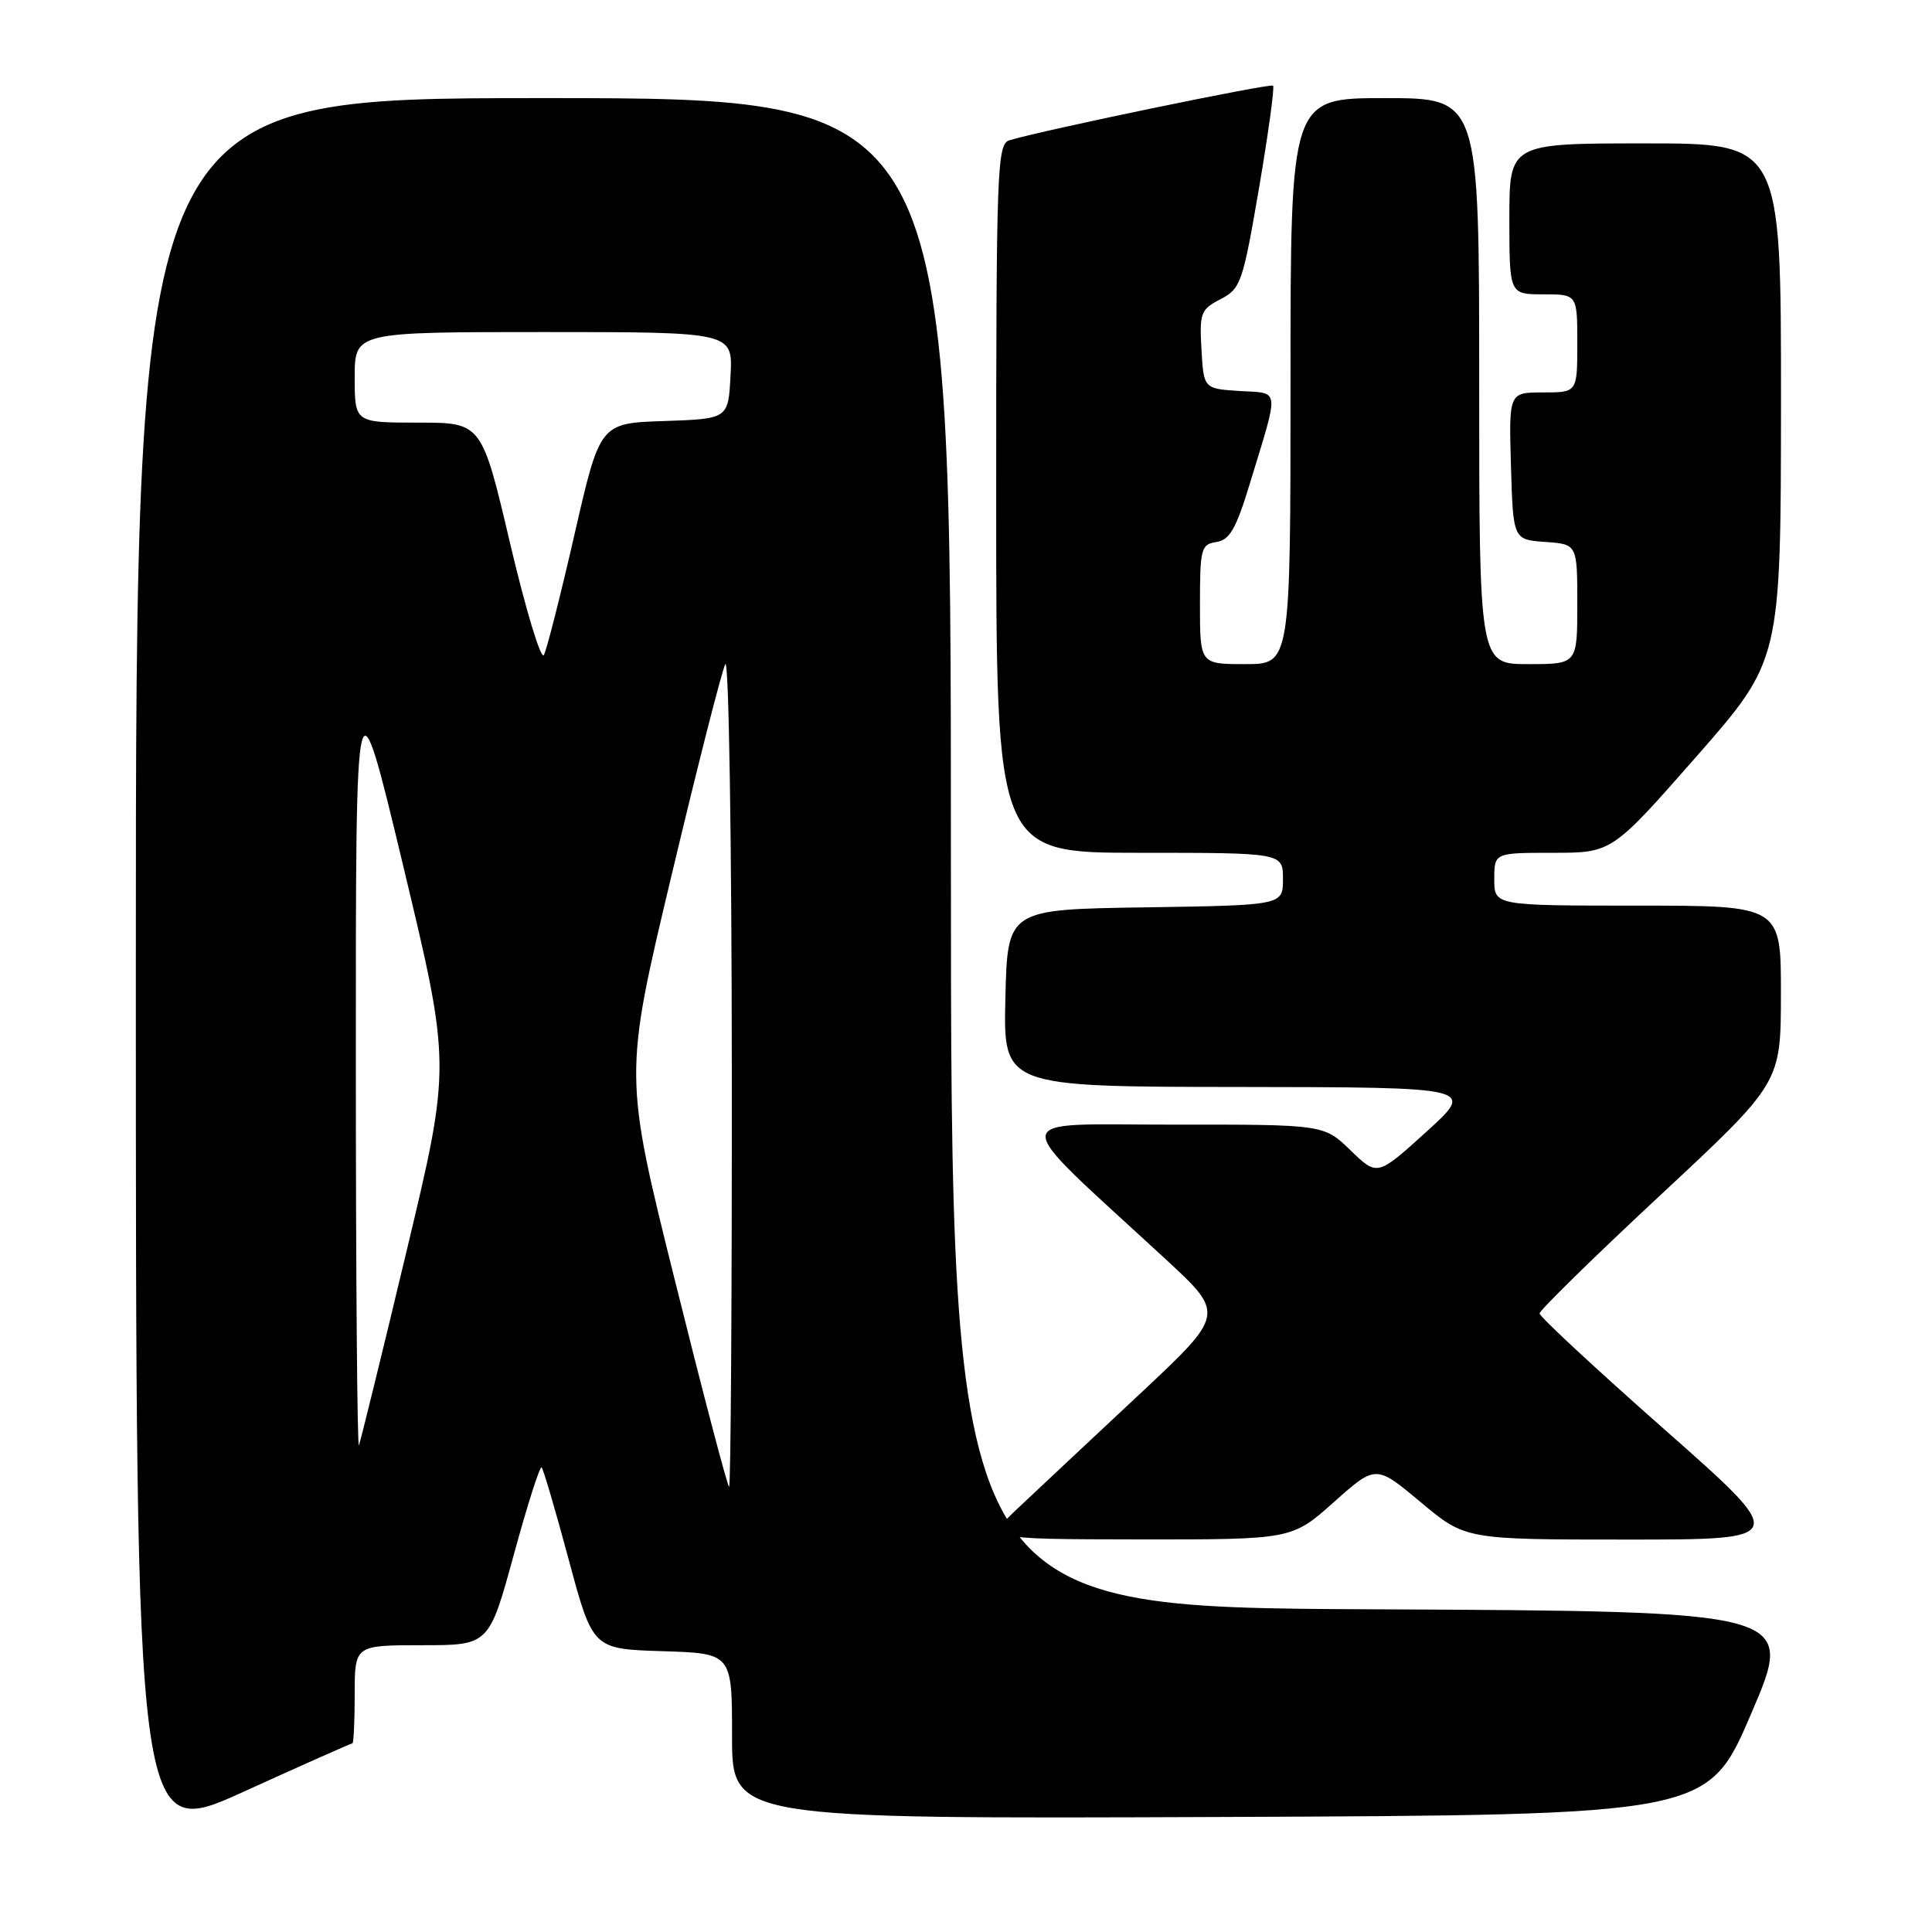 <?xml version="1.0" encoding="UTF-8" standalone="no"?>
<!DOCTYPE svg PUBLIC "-//W3C//DTD SVG 1.1//EN" "http://www.w3.org/Graphics/SVG/1.1/DTD/svg11.dtd" >
<svg xmlns="http://www.w3.org/2000/svg" xmlns:xlink="http://www.w3.org/1999/xlink" version="1.1" viewBox="0 0 256 256">
 <g >
 <path fill="currentColor"
d=" M 46.70 231.00 C 46.86 231.00 47.00 228.07 47.00 224.50 C 47.00 218.00 47.00 218.00 55.90 218.00 C 64.80 218.00 64.80 218.00 68.08 206.01 C 69.88 199.42 71.54 194.21 71.77 194.44 C 72.00 194.66 73.61 200.17 75.36 206.67 C 78.54 218.50 78.54 218.50 87.77 218.79 C 97.00 219.08 97.00 219.08 97.00 230.04 C 97.00 241.01 97.00 241.01 161.65 240.76 C 226.30 240.50 226.30 240.50 232.07 227.00 C 237.85 213.50 237.85 213.50 181.92 213.24 C 126.00 212.98 126.00 212.98 126.00 112.99 C 126.00 13.00 126.00 13.00 72.00 13.00 C 18.00 13.00 18.00 13.00 18.00 128.45 C 18.00 243.89 18.00 243.89 32.20 237.45 C 40.00 233.90 46.53 231.00 46.70 231.00 Z  M 176.74 199.04 C 182.31 194.08 182.31 194.08 188.24 199.04 C 194.17 204.00 194.17 204.00 215.63 204.00 C 237.08 204.00 237.08 204.00 220.54 189.40 C 211.44 181.37 204.00 174.46 204.00 174.04 C 204.00 173.63 211.19 166.58 219.98 158.39 C 235.97 143.50 235.97 143.50 235.98 131.75 C 236.00 120.00 236.00 120.00 217.00 120.00 C 198.00 120.00 198.00 120.00 198.00 116.50 C 198.00 113.00 198.00 113.00 205.79 113.00 C 213.58 113.00 213.58 113.00 224.78 100.25 C 235.97 87.50 235.97 87.50 235.99 53.25 C 236.00 19.00 236.00 19.00 218.00 19.00 C 200.00 19.00 200.00 19.00 200.00 29.00 C 200.00 39.00 200.00 39.00 204.50 39.00 C 209.00 39.00 209.00 39.00 209.00 45.50 C 209.00 52.00 209.00 52.00 204.46 52.00 C 199.93 52.00 199.93 52.00 200.21 61.75 C 200.50 71.50 200.50 71.50 204.75 71.81 C 209.00 72.11 209.00 72.11 209.00 80.06 C 209.00 88.00 209.00 88.00 202.50 88.00 C 196.00 88.00 196.00 88.00 196.00 50.50 C 196.00 13.00 196.00 13.00 183.50 13.00 C 171.00 13.00 171.00 13.00 171.00 50.50 C 171.00 88.00 171.00 88.00 165.00 88.00 C 159.00 88.00 159.00 88.00 159.00 80.07 C 159.00 72.69 159.15 72.12 161.18 71.82 C 162.93 71.56 163.79 70.07 165.60 64.11 C 169.56 51.12 169.67 52.15 164.26 51.81 C 159.50 51.50 159.50 51.50 159.20 46.30 C 158.92 41.47 159.10 41.00 161.73 39.64 C 164.40 38.26 164.68 37.47 166.82 24.96 C 168.06 17.69 168.90 11.57 168.69 11.35 C 168.33 11.00 137.97 17.29 133.75 18.59 C 132.12 19.10 132.00 22.24 132.00 66.07 C 132.00 113.00 132.00 113.00 151.00 113.00 C 170.00 113.00 170.00 113.00 170.00 116.48 C 170.00 119.95 170.00 119.95 151.75 120.23 C 133.50 120.50 133.50 120.50 133.22 132.25 C 132.94 144.00 132.94 144.00 164.22 144.03 C 195.50 144.07 195.50 144.07 189.00 149.97 C 182.50 155.86 182.50 155.86 178.96 152.43 C 175.42 149.00 175.42 149.00 155.46 149.02 C 133.03 149.04 133.14 147.18 154.42 166.82 C 162.34 174.13 162.34 174.13 150.92 184.81 C 144.64 190.69 137.47 197.40 135.00 199.73 C 130.50 203.95 130.50 203.95 150.84 203.98 C 171.18 204.00 171.18 204.00 176.74 199.04 Z  M 89.45 169.75 C 82.66 142.50 82.66 142.50 88.98 116.00 C 92.45 101.42 95.66 88.83 96.11 88.00 C 96.57 87.17 96.95 111.36 96.97 141.75 C 96.99 172.14 96.83 197.00 96.61 197.00 C 96.40 197.00 93.18 184.74 89.45 169.75 Z  M 47.15 140.50 C 47.14 88.50 47.14 88.50 53.45 114.83 C 59.76 141.17 59.76 141.17 53.86 165.83 C 50.62 179.40 47.78 190.95 47.56 191.50 C 47.34 192.05 47.15 169.10 47.15 140.50 Z  M 67.60 72.04 C 63.83 56.00 63.83 56.00 55.41 56.00 C 47.00 56.00 47.00 56.00 47.00 50.00 C 47.00 44.00 47.00 44.00 72.05 44.00 C 97.10 44.00 97.10 44.00 96.80 49.75 C 96.50 55.50 96.50 55.50 88.00 55.79 C 79.50 56.07 79.50 56.07 76.13 70.79 C 74.28 78.88 72.45 86.08 72.07 86.79 C 71.69 87.50 69.68 80.86 67.60 72.04 Z "/>
</g>
</svg>